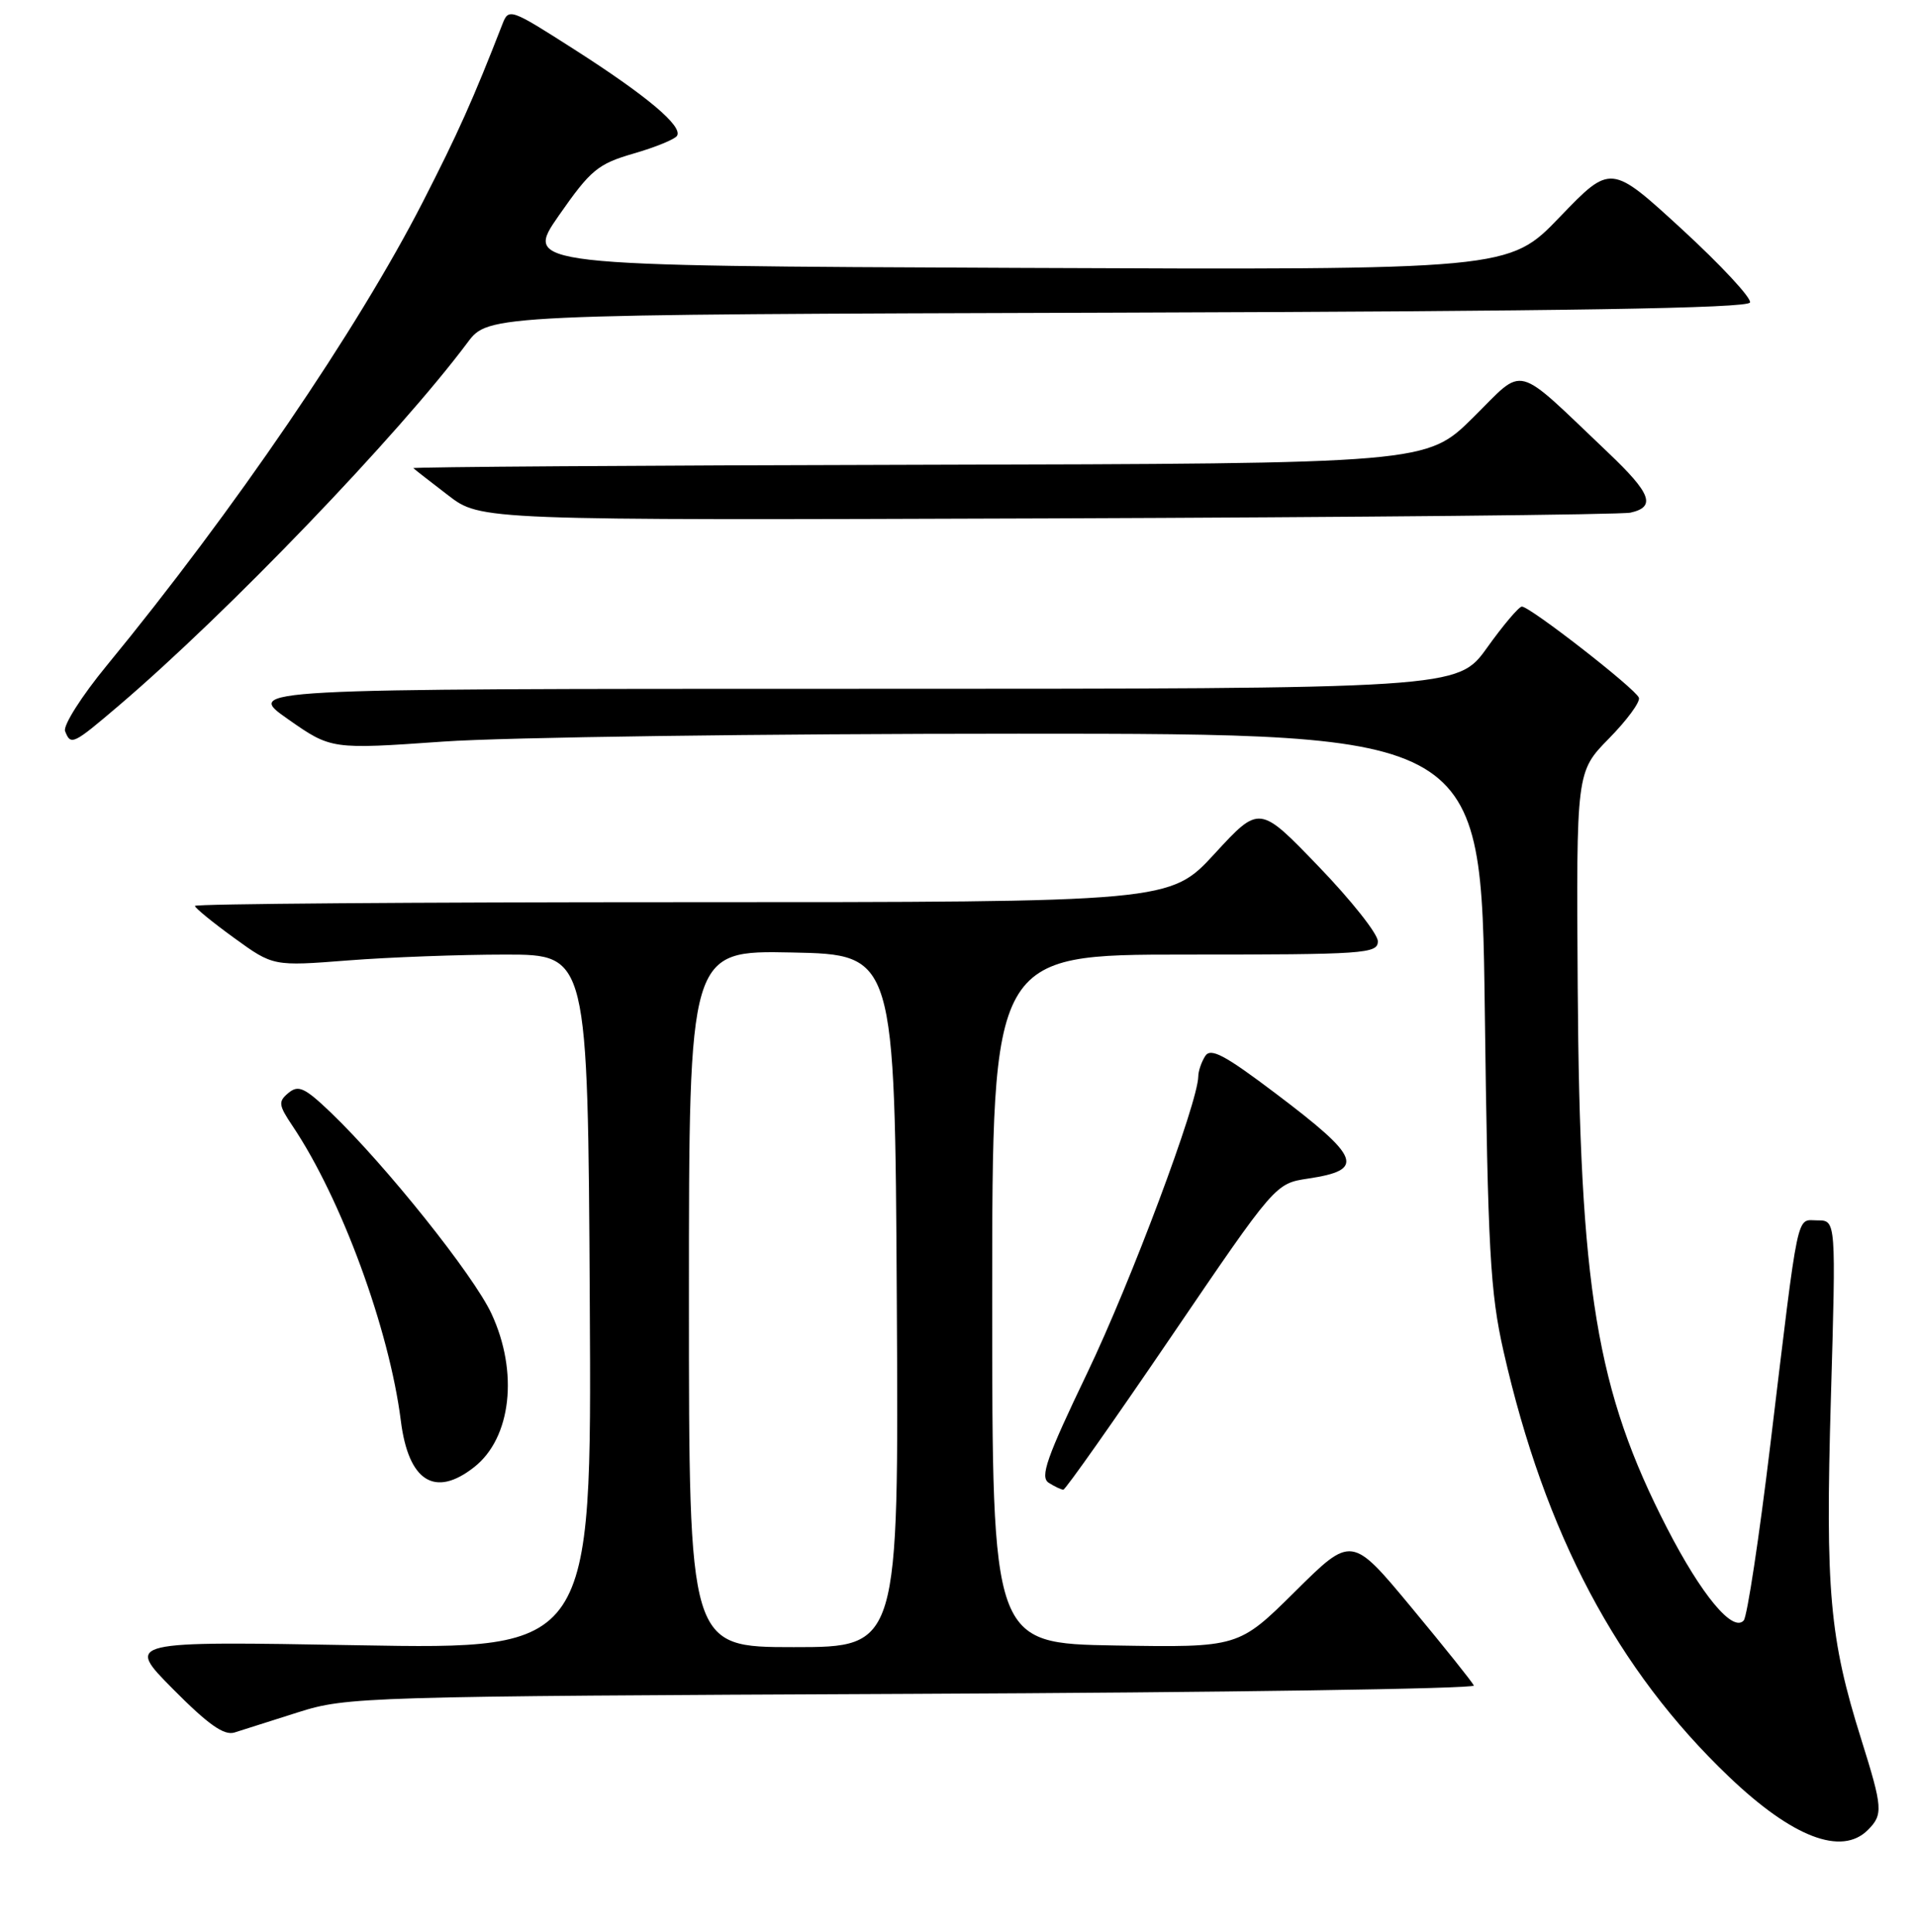 <?xml version="1.0" encoding="UTF-8" standalone="no"?>
<!DOCTYPE svg PUBLIC "-//W3C//DTD SVG 1.1//EN" "http://www.w3.org/Graphics/SVG/1.1/DTD/svg11.dtd" >
<svg xmlns="http://www.w3.org/2000/svg" xmlns:xlink="http://www.w3.org/1999/xlink" version="1.1" viewBox="0 0 256 258">
 <g >
 <path fill="currentColor"
d=" M 249.43 244.43 C 251.50 242.36 251.43 241.49 248.55 232.30 C 244.32 218.84 243.75 212.50 244.50 186.75 C 245.19 163.00 245.19 163.00 242.72 163.00 C 239.83 163.00 240.29 160.83 236.41 193.00 C 234.92 205.38 233.32 215.92 232.86 216.44 C 231.40 218.08 227.22 213.04 222.62 204.10 C 213.18 185.74 210.95 172.21 210.69 131.80 C 210.50 103.09 210.50 103.09 214.86 98.64 C 217.27 96.19 219.07 93.74 218.86 93.19 C 218.43 92.00 204.29 80.99 203.23 81.02 C 202.83 81.03 200.73 83.51 198.58 86.52 C 194.65 92.00 194.65 92.00 113.66 92.00 C 32.67 92.00 32.67 92.00 38.45 96.05 C 44.23 100.10 44.23 100.10 59.20 99.05 C 67.43 98.47 101.98 98.00 135.98 98.00 C 197.80 98.00 197.80 98.00 198.28 134.75 C 198.69 167.02 199.00 172.60 200.79 180.51 C 206.31 204.87 215.96 223.07 230.90 237.32 C 239.37 245.41 245.93 247.92 249.43 244.43 Z  M 39.85 228.69 C 46.33 226.64 48.45 226.57 121.82 226.24 C 163.24 226.06 196.99 225.56 196.82 225.13 C 196.64 224.70 192.90 220.02 188.50 214.72 C 180.50 205.08 180.50 205.08 172.95 212.57 C 165.40 220.05 165.40 220.05 148.95 219.78 C 132.50 219.50 132.50 219.50 132.50 173.50 C 132.50 127.50 132.50 127.50 158.25 127.50 C 182.29 127.50 184.00 127.38 184.00 125.72 C 184.00 124.74 180.44 120.24 176.09 115.73 C 168.19 107.52 168.19 107.52 162.22 114.01 C 156.25 120.50 156.25 120.50 91.13 120.50 C 55.31 120.50 26.02 120.72 26.03 121.00 C 26.05 121.28 28.40 123.20 31.27 125.28 C 36.48 129.06 36.48 129.06 46.49 128.28 C 52.00 127.85 61.45 127.50 67.50 127.50 C 78.50 127.50 78.50 127.50 78.76 173.90 C 79.02 220.30 79.02 220.30 47.89 219.75 C 16.76 219.20 16.76 219.20 23.10 225.60 C 27.81 230.35 29.92 231.84 31.32 231.40 C 32.36 231.07 36.20 229.85 39.85 228.69 Z  M 156.41 178.52 C 170.31 158.08 170.31 158.08 174.67 157.42 C 182.36 156.27 181.75 154.66 170.37 146.06 C 163.53 140.89 161.67 139.90 160.94 141.06 C 160.44 141.85 160.02 143.07 160.02 143.77 C 159.97 147.31 151.05 171.15 145.22 183.32 C 139.75 194.73 138.85 197.29 140.05 198.05 C 140.85 198.56 141.72 198.97 142.00 198.97 C 142.28 198.97 148.76 189.77 156.41 178.52 Z  M 63.33 195.95 C 68.28 192.06 69.27 183.27 65.63 175.46 C 63.24 170.31 51.49 155.61 44.17 148.59 C 40.70 145.27 39.85 144.88 38.53 145.97 C 37.13 147.13 37.19 147.59 39.06 150.38 C 45.58 160.09 51.98 177.51 53.53 189.78 C 54.55 197.87 58.08 200.09 63.33 195.95 Z  M 15.86 94.25 C 30.40 81.85 53.18 58.13 62.43 45.76 C 65.23 42.01 65.23 42.01 149.28 41.76 C 209.18 41.57 233.44 41.18 233.70 40.40 C 233.90 39.80 229.80 35.39 224.59 30.60 C 215.11 21.90 215.11 21.90 208.30 28.98 C 201.50 36.06 201.50 36.06 135.73 35.78 C 69.96 35.50 69.96 35.50 74.64 28.77 C 78.88 22.69 79.83 21.90 84.61 20.51 C 87.52 19.67 90.13 18.60 90.41 18.14 C 91.21 16.86 86.38 12.80 76.72 6.62 C 68.12 1.12 67.93 1.05 67.08 3.26 C 63.19 13.26 61.16 17.80 56.46 26.98 C 47.76 43.98 31.25 68.20 14.25 88.90 C 10.91 92.96 8.41 96.90 8.69 97.65 C 9.45 99.61 9.73 99.47 15.86 94.25 Z  M 217.75 68.47 C 221.17 67.70 220.50 65.91 214.75 60.45 C 202.00 48.34 203.77 48.80 196.73 55.76 C 190.50 61.92 190.50 61.92 122.70 62.08 C 85.41 62.16 55.03 62.37 55.20 62.53 C 55.36 62.69 57.46 64.33 59.85 66.16 C 64.19 69.50 64.19 69.50 139.85 69.24 C 181.46 69.09 216.51 68.75 217.75 68.47 Z  M 92.00 173.47 C 92.00 126.94 92.00 126.94 105.75 127.22 C 119.50 127.50 119.50 127.50 119.76 173.75 C 120.02 220.00 120.02 220.00 106.01 220.00 C 92.00 220.00 92.00 220.00 92.00 173.47 Z "/>
</g>
</svg>